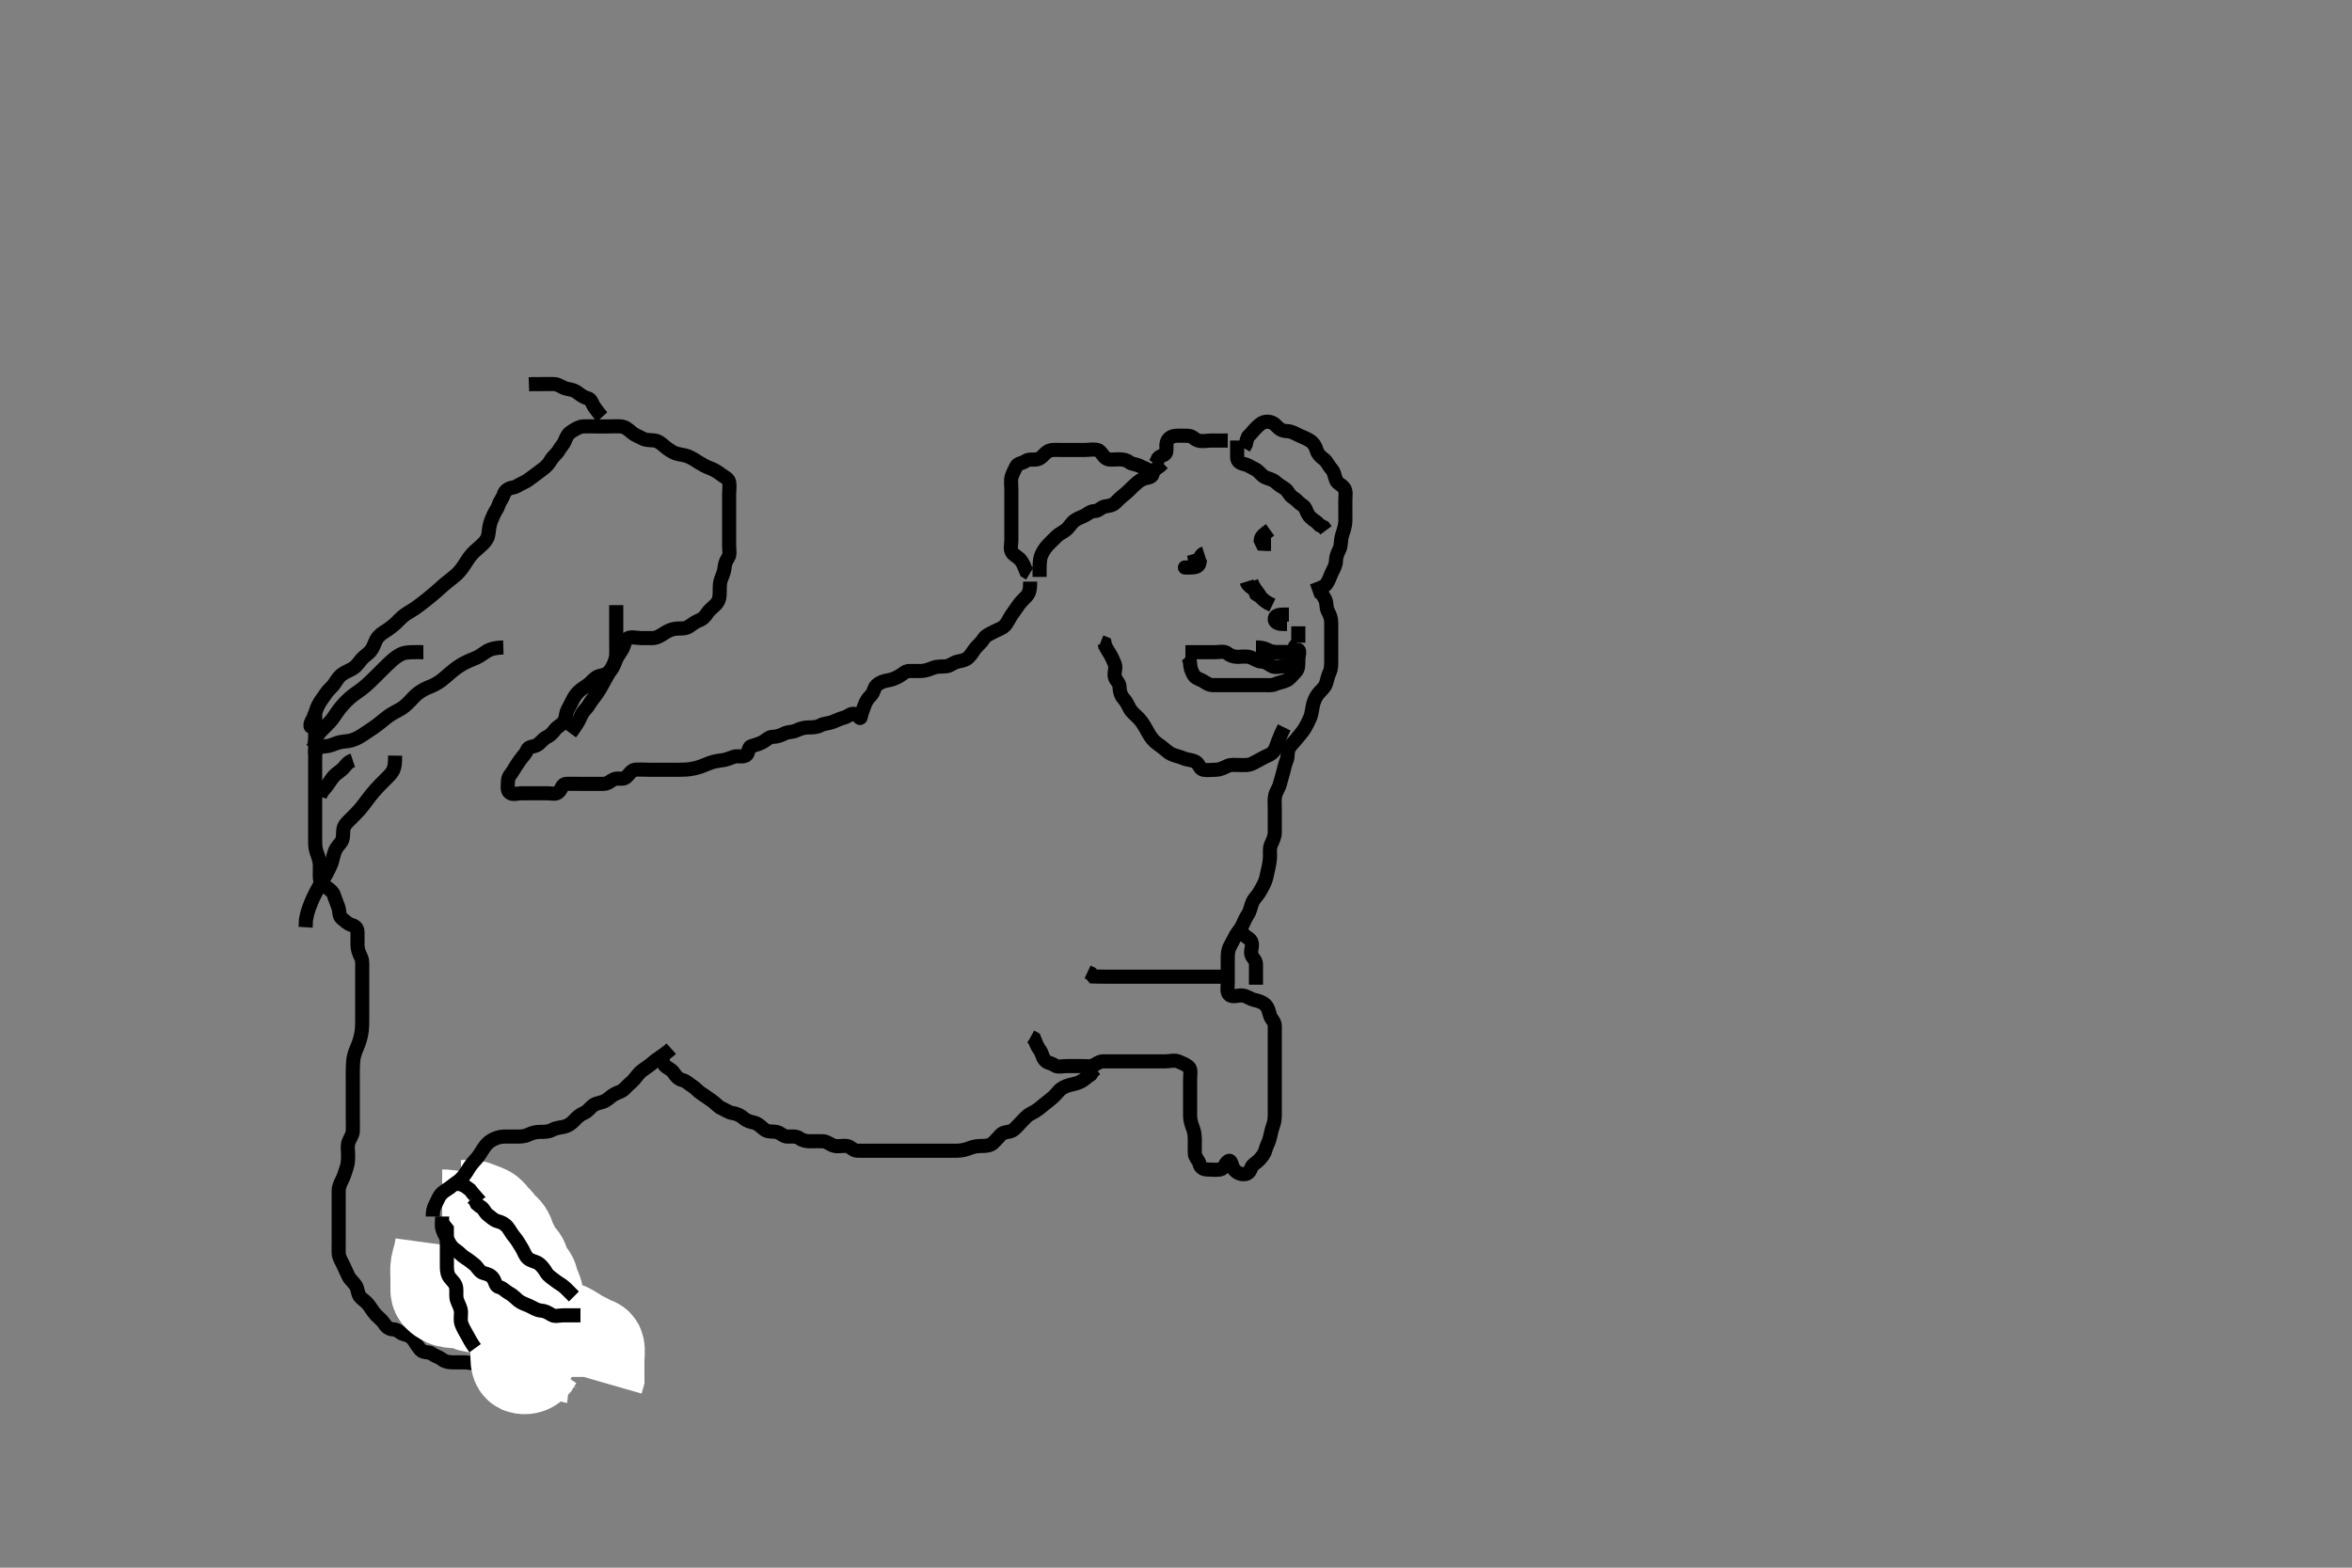 <svg width="500" height="333.333" xmlns="http://www.w3.org/2000/svg" xmlns:svg="http://www.w3.org/2000/svg" xmlns:xlink="http://www.w3.org/1999/xlink">
 <rect width="100%" height="100%" fill="#808080" stroke="none"/>
 <!-- Created with SVG-edit - http://svg-edit.googlecode.com/ -->
 <g display="inline" class="layer">
  <title>Layer 1</title>
  <path t="0,186,269,323,336,377,391,392,486,499,513,729,729,932,1297,1419,1420,1420,1486,1486,1581,1595,1622,1663,1690,1702,1717,1743,1771,1797,1844,1865,1920,2420,2420,2434,2447,2460,2474,2475,2515,2515,2583,2609,2650,2677,2677,2703,2744,2758,2785,2881,3015,3069,3123,3232,3300,3353,3394,3395,3435,3435,3555,3555" d="M279,125.667C280.6,125.092 281.573,124.746 282,124.146C282.566,123.35 282.753,122.516 283.167,121.667C283.485,121.014 283.987,120.167 284,119.267C284.013,118.367 284.337,117.635 284.716,116.867C285.133,116.021 284.98,115.116 285.221,114.124C285.396,113.408 285.722,112.689 285.915,111.637C286.054,110.877 286,109.967 286,109.067C286,108.167 286,107.267 286,106.367C286,105.467 286.229,104.446 285.716,103.751C285.207,103.06 284.283,102.79 284.011,102.056C283.701,101.222 283.647,100.363 283,99.667C282.44,99.063 282.076,98.098 281.479,97.667C280.691,97.098 280.163,96.554 279.916,95.781C279.614,94.835 279.242,94.172 278.4,93.652C277.635,93.18 276.754,92.867 276,92.5C275.236,92.129 274.5,91.682 273.6,91.667C272.611,91.65 271.946,91.22 271.425,90.641C270.851,90.003 270.198,89.64 269.3,89.667C268.356,89.695 267.703,90.323 267.121,90.888C266.474,91.516 266,92.188 265.333,92.833L265.061,93.492L264.833,94.5L264.389,95.256" id="svg_1" stroke-width="3" stroke="#000" fill="none"/>
  <path t="5871,6100,6127,6169,6208,6222,6249,6290,6413,6439,6451,6492,6629,6696,6696,6764,6777,7021,7034,7047,7169,7183,7305" d="M261,93.667C259.3,93.667 258.4,93.667 257.5,93.667C256.6,93.667 255.661,93.937 254.704,93.662C253.937,93.442 253.479,92.677 252.6,92.667C251.7,92.656 250.796,92.585 249.9,92.667C248.989,92.751 248.245,93.211 248.021,94.167C247.816,95.043 248.254,96.234 247.564,96.631C246.818,97.06 246.036,97.103 245.989,98.056L245.5,98.688" id="svg_2" stroke-width="3" stroke="#000" fill="none"/>
  <path t="8173,8333,8333,8360,8387,8401,8414,8468,8536,8618,11287,11301,11301,11328,11341,11341,11368,11395,11396,11422,11436,11450,11489,11489,11544,11558,11584,11611,11638,11638,11693,11761,11815,11841,11881,11963,11977,11991,12017,12031,12032,12099,12126,12126,12153,12180,12193,12234,12234,12275,12302,12328,12328,12368,12450,12477,12504,12522,12532,12573,12668,12681,12721,12735,12992" d="M245,100.667C244,99.667 243.212,99.561 242.5,99.167C241.614,98.676 240.65,98.74 240.025,98.241C239.417,97.756 238.6,97.667 237.7,97.667C236.8,97.667 235.817,97.868 235.2,97.496C234.424,97.027 234.053,95.845 233.3,95.676C232.387,95.47 231.516,95.667 230.653,95.667C229.636,95.667 228.8,95.667 227.9,95.667C227,95.667 226.2,95.667 225.3,95.667C224.4,95.667 223.43,95.555 222.7,96.024C221.9,96.537 221.466,97.408 220.6,97.631C219.728,97.855 218.719,97.529 218.053,98.019C217.368,98.523 216.358,98.484 216.021,99.188C215.645,99.971 215.272,100.662 215.057,101.376C214.824,102.151 215,103.167 215,104.151C215,105.014 215,105.909 215,106.867C215,107.767 215,108.667 215,109.467C215,110.367 215,111.188 215,112.151C215,113.014 215,113.909 215,114.867C215,115.767 214.663,116.816 215.167,117.5C215.647,118.153 216.491,118.477 216.975,119.103C217.552,119.848 217.833,120.667 218.167,121.5L218.915,121.952" id="svg_3" stroke-width="3" stroke="#000" fill="none"/>
  <path t="13603,13668,13682,13735,13749,13776,13776,13790,13790,13817,13817,13844,13844,13858,13885,13885,13898,13911,13925,13939,13953,13965,13979,14005,14019,14019,14045,14060,14074,14101,14101,14114,14141,14154,14155,14168,14182,14195,14195,14222,14291,14304,14331,14345,14371,14412,14507,14507,14520,14534,14547,14629,14643,14671,14711,14711,14764,14764,15183,15183,15210,15237,15238,15265,15266,15280,15292,15305,15305,15321,15333,15359,15373,15373,15400,15400,15414,15440,15454,15481,15482,15495,15509,15522,15536,15548,15575,15602,15685,16023,16037,16051,16051,16063,16063,16076,16076,16076,16089,16090,16102,16102,16102,16102,16116,16116,16116,16129,16129,16142,16142,16156,16156,16170,16170,16189,16200,16213,16213,16227,16239,16240,16255,16293,16631,16645,16672,16672,16699,16740,17052,17092,17119,17120,17159,17173,17525,18905,18933,18972,18973,18988,19013,19040,19067,19081,19122,19176,19230,19230,19338,19365,19379,19380,19392,19405,19461,19487,19500,19501,19513,19528,19528,19569,19582,19609,19610,19622,19636,19651,19651,19662,19676,19744,19785,19826,19838,19839,19853,19867,19896,19906,19922,19947,19974,20001,20002,20014,20015,20041,20069,20082,20109,20136,20137,20218,20258,20258,20284,20284,20310,20597,20610,20624,20639,20652,20678,20678,20691,20705,20731,20731,20745,20745,20759,20773,20800,20800,20826,20827,20840,20855,20880,20894,20895,20921,21313,21313,21327,21328,21341,21353,21353,21380,21380,21394,21409,21421,21421,21437,21437,21448,21448,21475,21517,21556,21598,21638,21665,21665,21678,21693,21705,21800,21814,22166,22179,22193,22194,22194,22206,22221,22221,22222,22233,22234,22234,22247,22247,22247,22260,22261,22274,22274,22275,22288,22288,22302,22314,22340,22354,22423,22423,22450,22504,22517,22518,22545,22558,22572,22587,22612,22627,22639,22666,22667,22679,22762,22774,22775,22788,22802,22814,22828,22828,22854,22869,22881,22908,22923,22949,22963,22963,22976,22990,23003,23019,23032,23044,23045,23058,23071,23071,23099,23112,23125,23138,23179,23222,23222,23236,23478,23491,23492,23492,23505,23506,23506,23507,23521,23522,23522,23522,23533,23534,23534,23534,23551,23552,23552,23553,23560,23561,23561,23561,23561,23562,23572,23572,23572,23586,23587,23599,23599,23600,23612,23612,23626,23626,23639,23639,23639,23653,23653,23654,23667,23667,23680,23680,23680,23707,23707,23720,23721,23734,23734,23747,23748,23761,23774,23788,23803,23816,23816,23829,23829,23856,24114,24115,24115,24115,24127,24141,24141,24156,24157,24157,24172,24173,24183,24183,24183,24195,24196,24208,24209,24209,24221,24221,24222,24236,24237,24250,24250,24262,24262,24289,24302,24330,24330,24357,24370,24384,24398,24398,24410,24410,24424,24451,24465,24479,24505,24506,24533,24546,24559,24899,24913,24926,24941,25020,25089,25143,25143,25169,25197,25237,25333,25360,25386,25427,25442,25468,25481,25494,25494,25508,25521,25575,25629,25873,25874,25888,25888,25902,25902,25903,25914,25914,25915,25928,25928,25929,25929,25940,25940,25940,25954,25954,25955,25968,25969,25969,25981,25981,25981,25994,25994,26007,26008,26021,26036,26036,26130,26131,26198,26198,26212,26212,26278,26292,26319,26345,26345,26372,29048,29067,29067,29076,29156,29157,29183,29197,29211,29224,29237,29251,29263,29264,29318,29345,29372,29372,29399,29415,29427,29439,29440,29453,29470,29480,29493,29494,29562,29589,29602,29603,29618,29631,29643,29670,29683,29697,29697,29710,29724,29725,29737,29737,29846,29874,29902,29955,29968,30023,30050,30104,30144,30158,30172,30239,30266,30307,30362,30403,30422,30456,30468,30525,30577,30604,30618,30618,30643,30684,30848,30875,30887,30970,30983,30984,31012,31013,31026,31076,31090,31104,31118,31131,31144,31199,31225,31225,31225,31238,31239,31265,31266,31375,31376,31443,31456,31483,31483,31537,31564,31591,31591,31605,31632,31728,31729,31755,31769,31781,31863,31890,31904,31930,32024,32025,33851,33852,33869,33879,33890,33891,33904,33920,34379,34406,34407,34461,34462,34502,34502,34528,34555,34570,34595,34596,34650,34705,34718,34732,34733,34745,34784,34797,34798,34811,34851,34864,34891,34891,34934,34934,34949,34987,35041,35057,35109,35151,35177,35205,35206,35231,35259,35274,35408,35529,35556,35571,35610,35611" d="M219,123.667C219,125.467 218.797,126.141 218.167,126.833C217.621,127.433 216.973,127.981 216.5,128.688C215.969,129.48 215.465,130.142 215,130.833C214.458,131.64 214.092,132.587 213.5,133.125C212.881,133.687 211.943,133.956 211.3,134.314C210.447,134.788 209.56,135.07 209.084,135.865C208.67,136.557 208.017,137.084 207.5,137.667C206.966,138.269 206.59,139.092 205.9,139.766C205.321,140.332 204.483,140.499 203.6,140.677C202.656,140.868 202.013,141.582 201.2,141.665C200.305,141.758 199.349,141.655 198.516,141.951C197.81,142.202 196.888,142.624 195.9,142.667C195.001,142.706 194.2,142.648 193.3,142.667C192.435,142.685 191.901,143.355 191.199,143.751C190.382,144.21 189.59,144.532 188.7,144.671C187.881,144.799 187.019,145.098 186.357,145.719C185.753,146.287 185.811,147.154 185.167,147.833C184.565,148.468 184.106,149.045 183.779,149.988C183.538,150.681 183.177,151.502 183.005,152.362C182.843,153.169 182.622,152.183 181.8,151.839C180.968,151.49 180.265,152.389 179.347,152.614C178.498,152.822 177.714,153.254 176.9,153.545C176.045,153.851 175.223,153.791 174.4,154.241C173.62,154.669 172.695,154.656 171.833,154.667C171,154.677 170.05,154.941 169.304,155.314C168.526,155.703 167.555,155.571 166.8,155.951C165.933,156.386 165.2,156.647 164.3,156.667C163.435,156.685 162.901,157.355 162.199,157.751C161.382,158.21 160.558,158.398 159.704,158.671C158.947,158.913 159.251,160.237 158.553,160.631C157.791,161.061 156.791,160.598 155.883,160.951C155.154,161.234 154.231,161.585 153.479,161.667C152.683,161.753 151.677,161.932 151,162.188C149.82,162.633 149.323,162.892 148.479,163.146C147.606,163.409 146.702,163.571 145.811,163.631C144.958,163.687 143.922,163.667 143.042,163.667C142.021,163.667 141.247,163.667 140.343,163.667C139.595,163.667 138.601,163.667 137.836,163.667C136.757,163.667 135.895,163.572 135,163.667C134.187,163.752 133.784,164.692 133,165.333C132.403,165.822 131.328,165.339 130.521,165.688C129.807,165.996 129.238,166.664 128.347,166.667C127.653,166.668 126.636,166.667 125.7,166.667C124.8,166.667 123.9,166.667 123,166.667C122.2,166.667 121.3,166.645 120.4,166.667C119.52,166.688 119.474,167.584 118.833,168.333C118.25,169.016 117.2,168.667 116.3,168.667C115.4,168.667 114.5,168.667 113.6,168.667C112.7,168.667 111.8,168.667 110.9,168.667C110,168.667 109.034,169.067 108.357,168.552C107.71,168.06 107.982,166.833 108,165.971C108.018,165.102 108.691,164.569 109.084,163.865C109.495,163.131 110.064,162.322 110.5,161.688C111.056,160.877 111.731,160.302 112.025,159.517C112.334,158.693 113.364,158.827 114.1,158.445C114.907,158.027 115.34,157.171 116.2,156.751C117.054,156.333 117.447,155.845 118.025,155.103C118.511,154.479 119.446,154.119 119.915,153.381C120.354,152.69 120.234,151.708 120.647,150.967C121.073,150.203 121.421,149.408 121.879,148.567C122.285,147.819 122.812,147.177 123.436,146.692C124.182,146.112 125,145.666 125.5,145.167C126.2,144.468 126.772,143.835 127.7,143.671C128.552,143.521 129.267,143.166 129.833,142.5C130.415,141.816 130.646,140.966 131,140.167C131.356,139.362 131.848,138.81 132.296,138.014C132.766,137.177 132.844,135.977 133.521,135.688C134.329,135.341 135.3,135.667 136.2,135.667C137.1,135.667 138,135.692 138.8,135.667C139.701,135.638 140.488,135.098 141.321,134.567C141.977,134.149 142.822,133.755 143.696,133.671C144.596,133.585 145.55,133.746 146.304,133.309C146.937,132.943 147.622,132.302 148.516,131.952C149.433,131.593 149.883,131.081 150.357,130.367C150.883,129.575 151.646,129.109 152.296,128.367C152.877,127.702 152.998,126.91 153,126.014C153.002,125.151 152.96,124.149 153.221,123.345C153.448,122.648 153.931,121.694 153.995,120.914C154.083,119.855 154.379,119.199 154.833,118.5C155.236,117.881 155,116.831 155,116.065C155,115.071 155,114.152 155,113.188C155,112.267 155,111.367 155,110.467C155,109.567 155,108.667 155,107.867C155,106.967 155,106.067 155,105.167C155,104.267 155.168,103.351 154.999,102.468C154.853,101.709 153.823,101.346 153.175,100.816C152.644,100.382 151.738,99.821 150.833,99.5C150.14,99.254 149.532,98.916 148.579,98.346C147.769,97.861 147.264,97.443 146.167,97C145.477,96.721 144.581,96.702 143.6,96.38C142.981,96.176 141.992,95.509 141.405,95.019C140.828,94.537 140.047,93.792 139.201,93.669C138.309,93.54 137.38,93.669 136.6,93.241C135.777,92.79 134.966,92.542 134.3,91.962C133.665,91.409 132.906,90.728 132,90.667C131.202,90.613 130.3,90.667 129.4,90.667C128.5,90.667 127.6,90.667 126.7,90.667C125.8,90.667 124.899,90.619 124,90.667C123.197,90.709 122.492,91.152 121.7,91.618C120.891,92.095 120.487,92.674 120.121,93.645C119.803,94.489 119.21,95.011 118.778,95.767C118.397,96.436 117.566,97.039 117.084,97.865C116.677,98.562 116.124,99.206 115.479,99.667C114.782,100.165 114.072,100.754 113.4,101.231C112.674,101.746 112.047,102.294 111.295,102.614C110.387,102.999 109.84,103.538 109,103.667C108.205,103.788 107.337,104.278 107.084,105.149C106.855,105.936 106.241,106.599 106.004,107.371C105.752,108.194 105.237,108.729 104.947,109.428C104.587,110.297 104.219,110.982 104.036,112.031C103.874,112.958 103.893,113.863 103.543,114.503C103.1,115.312 102.458,115.868 101.739,116.488C101.215,116.939 100.637,117.4 99.921,118.309C99.419,118.947 99.019,119.68 98.547,120.361C97.861,121.353 97.332,121.914 96.775,122.395C95.975,123.084 95.158,123.657 94.444,124.276C93.952,124.701 93.441,125.191 92.5,126C91.755,126.641 91.346,126.972 90.5,127.646C90.078,127.982 89.267,128.635 88.165,129.402C87.584,129.807 86.831,130.18 86.021,130.767C85.341,131.259 84.687,131.996 84.164,132.492C83.604,133.023 82.604,133.785 82.021,134.146C81.17,134.672 80.457,135.17 80,136C79.644,136.646 79.475,137.49 78.833,138.333C78.264,139.082 77.587,139.352 76.884,140.151C76.317,140.795 75.872,141.553 75.164,142.031C74.434,142.523 73.558,142.8 72.836,143.303C71.962,143.911 71.562,144.694 71,145.5C70.533,146.17 69.798,146.688 69.357,147.367C68.842,148.159 68.351,148.719 67.916,149.468C67.499,150.187 67.163,150.996 66.975,151.841C66.763,152.793 65.913,153.427 66.004,154.367C66.038,154.706 66.285,154.163 66.5,153.167C66.648,152.483 66.957,151.376 67,152.153C67.042,152.912 67,153.833 67,154.615C67,155.405 67,156.524 67,157.317C67,158.436 67,159.188 67,159.984C67,160.981 67,161.856 67,162.867C67,163.688 67,164.352 67,165.351C67,166.167 67,166.983 67,167.981C67,168.856 67,169.867 67,170.646C67,171.645 67,172.465 67,173.367C67,174.303 67,175.151 67,176.014C67,177.031 67,177.867 67,178.767C67,179.667 67.021,180.437 67.353,181.319C67.618,182.026 67.982,183.03 68,183.967C68.017,184.867 67.952,185.768 68,186.667C68.043,187.47 68.572,188.065 69.389,188.641C70.048,189.106 70.759,189.608 70.996,190.371C71.26,191.228 71.618,191.977 71.915,192.867C72.201,193.724 72.055,194.777 72.611,195.231C73.364,195.845 73.944,196.418 74.704,196.662C75.6,196.949 75.998,197.371 76,198.267C76.002,199.167 75.999,200.067 76,200.967C76.001,201.867 76.326,202.703 76.716,203.467C77.101,204.22 77,205.167 77,206.067C77,206.967 77,207.869 77,208.637C77,209.677 77,210.452 77,211.5C77,212.214 77,213.119 77,214.088C77,214.903 77.002,215.771 77,216.667C76.998,217.567 76.989,218.469 76.915,219.067C76.765,220.273 76.493,221.151 76.296,221.709C75.926,222.755 75.544,223.432 75.285,224.436C75.063,225.296 75.026,226.306 75.011,226.98C74.983,228.166 75,228.98 75,229.633C75,230.672 75,231.416 75,232.524C75,233.358 75,234.188 75,235.151C75,236.014 75,236.918 75,237.636C75,238.672 75.038,239.417 75,240.524C74.971,241.359 74.337,242.093 74.085,242.867C73.806,243.726 74,244.667 74,245.467C74,246.367 74.012,247.318 73.716,248.151C73.465,248.857 73.236,249.842 72.779,250.767C72.453,251.426 72.005,252.267 72,253.167C71.995,254.067 72,254.967 72,255.867C72,256.767 72,257.667 72,258.467C72,259.367 72,260.188 72,261.151C72,262.014 72,262.91 72,263.867C72,264.767 71.975,265.667 72,266.467C72.029,267.368 72.517,268.017 72.916,268.867C73.32,269.727 73.613,270.382 74.025,271.267C74.405,272.082 75.208,272.684 75.643,273.367C76.109,274.099 76.001,275.064 76.5,275.667C77.043,276.323 77.775,276.714 78.3,277.377C78.769,277.97 79.285,278.923 80,279.667C80.49,280.176 81.304,280.79 81.715,281.467C82.186,282.243 82.802,282.647 83.7,282.667C84.565,282.685 85.049,283.497 85.801,283.665C86.68,283.862 87.452,284.204 87.947,284.962C88.401,285.658 88.81,286.313 89.436,287.056C89.968,287.686 91.154,287.344 91.879,287.888C92.522,288.37 93.298,288.507 93.947,289.019C94.562,289.504 95.3,289.667 96.2,289.667C97.1,289.667 98,289.667 98.8,289.667C99.7,289.667 100.726,290.108 101.564,289.631C102.256,289.237 102.017,288.057 102.425,287.256C102.815,286.491 102.99,285.667 103,284.688C103.009,283.868 103,282.967 103,282.067C103,281.167 103,280.269 102.5,279.667C101.985,279.047 101.546,278.284 101.083,277.467C100.638,276.682 100.091,276.316 99.483,275.781C98.687,275.082 98.298,274.266 97.9,273.467C97.514,272.691 97.065,271.695 97.004,270.971C96.929,270.07 97,269.146 97,268.183C97,267.492 97,266.424 97,265.567C97,264.667 97.12,263.887 97.575,263.067C98.008,262.284 98.259,261.443 98.801,260.867C99.469,260.157 100.346,259.784 100.975,259.241C101.575,258.723 102.374,258.365 102.879,257.567C103.366,256.796 104.204,256.541 104.643,255.962C105.135,255.314 104.824,256.26 105.611,256.645C106.428,257.046 107.484,256.667 108.175,256.667C109.243,256.667 110.104,256.578 111,256.667C111.846,256.75 112.04,257.555 111.989,258.503C111.948,259.271 111.624,260.253 111.353,261.009C110.994,262.009 110.328,262.478 110.021,263.208C109.656,264.077 110,265.014 110,265.91C110,266.867 110,267.767 110,268.667C110,269.467 110,270.367 110,271.188C110,272.151 110,273.014 110,273.91C110,274.867 110,275.767 110,276.667C110,277.424 110,278.319 110,279.183C110,280.146 109.999,281.067 110,281.967C110.001,282.865 110.282,283.624 111.2,283.667C112.099,283.709 113,283.667 113.8,283.667C114.7,283.667 115.6,283.667 116.5,283.667C117.4,283.667 118.3,283.667 119.2,283.667L120.1,283.667L121,283.667L121.8,283.667" id="svg_4" stroke-width="3" stroke="#000" fill="none"/>
  <path t="46226,46384,46397,46398,46412,46426,46426,46438,46455,46655,46683,46710,46710,46722,46738,46751,46778,46803,46803,46818,46834,46834,46844,46856,46856,46871,46871,46885,46897,46911,46924,46924,46994,47008,47008,47034,47034,47048,47048,47072" d="M98,256.667C99.021,256.667 100.015,256.496 100.799,256.752C101.72,257.054 102.535,257.403 103.29,257.719C104.114,258.064 104.475,258.867 105.167,259.5C105.765,260.048 106.118,260.881 106.704,261.31C107.464,261.865 107.815,262.398 108.036,263.267C108.255,264.129 108.875,264.879 109.084,265.552C109.379,266.501 110.146,267.173 110.643,267.772C111.17,268.407 111.088,269.55 111.521,270.146C112.102,270.946 112.833,271.438 112.996,272.367C113.151,273.254 113.606,273.981 113.915,274.868C114.141,275.519 113.845,276.532 114.167,277.5C114.405,278.216 115.1,278.988 115.479,279.688L115.833,280.667L115.975,281.445L116.167,282.333" id="svg_5" stroke-width="20" stroke="#fff" fill="none"/>
  <path t="48889,49131,49149,49149,49156,49171,49186,49211,49224,49239,49251,49252,49279,49347,49361,49454,49467,49605,49713,49740,49740,49740,49752,49780,49781,49983,50011" d="M113,283.667C114.021,281.708 114.978,281.667 115.799,281.667C116.7,281.667 117.625,281.655 118.4,282.092C119.126,282.502 120.108,282.411 120.879,282.888C121.615,283.344 122.184,283.635 122.979,284.167C123.643,284.611 124.382,284.793 125.053,285.314C125.636,285.767 126.813,285.666 126.996,286.486C127.202,287.412 127,288.167 127,288.899C127,290.005 127,290.988 127,291.667L126.999,292.78L126.779,293.545" id="svg_6" stroke-width="20" stroke="#fff" fill="none"/>
  <path t="51189,51322,51336,51351,51351,51351,51351,51365,51365,51365,51377,51377,51552,51592,51649,51675,51675,51974,51987,52005,52005,52014,52014,52027" d="M112,274.667C110.947,276.367 110.456,277.06 110.167,278.167C110.025,278.708 110.014,279.687 110.004,280.366C109.987,281.624 110,282.395 110,283.264C110,284.262 110,285.009 110,286.031C110,286.867 110,287.767 110,288.667C110,289.467 110.142,290.503 111.021,290.646C111.966,290.8 112.695,290.552 113.4,289.805L113.8,289.149L114.3,288.424" id="svg_7" stroke-width="20" stroke="#fff" fill="none"/>
  <path t="53600,53676,53689,53702,53717,53717,53717,53730,53744,53744,53757,53770,53786,53811,53825,53922,53974,53989,53989,54028,54043,54043,54069,54110,54110,54137,54272,54409,54409,54421,54421,54462" d="M94,258.667C95,258.667 95.851,258.681 96.521,259.208C97.227,259.764 97.79,260.523 98.347,260.957C99.199,261.62 100.181,261.536 100.979,261.688C101.932,261.868 102.409,262.66 103,263.167C103.594,263.676 104.476,263.785 105.053,264.314C105.744,264.947 105.824,265.706 106.085,266.467C106.354,267.246 107.337,267.771 107.715,268.467C108.191,269.343 107.996,270.319 108,271.014C108.005,272.031 108.45,272.775 108.833,273.667C109.139,274.378 109,275.319 109,276.183L109,277.146" id="svg_8" stroke-width="20" stroke="#fff" fill="none"/>
  <path t="55846,55925,55925,55937,55955,55955,55979,55993,55993,56018,56033,56113,56140,56168,56194,56207,56249,56249,56275,56302,56328,56329,56370,56370,56410,56451,56464,56478,56492,56505,56532,56559,56559,56734" d="M94,264.667C93.647,267.262 93.216,267.977 93.036,269.041C92.878,269.975 93,270.667 93,271.781C93,272.667 92.981,273.467 93,274.367C93.018,275.231 93.703,275.722 94.5,276.167C95.299,276.612 96.2,276.667 97.1,276.667C98,276.667 98.794,276.763 99.5,277.167C100.297,277.622 101.321,277.667 102,277.667C102.978,277.667 103.799,277.649 104.7,277.667C105.601,277.685 106.31,278.285 107.2,278.581C108.057,278.867 108.916,278.951 109.357,279.614L110.2,279.952L110.8,280.468L111.479,281.167" id="svg_9" stroke-width="20" stroke="#fff" fill="none"/>
  <path t="58687,58900,58900,58927,58927,58927,58927,59022,59035,59130,59130,59130,59146,59157,59157,59386,59387,59455,59698,59711,59712,59766" d="M114,281.667C113.996,282.39 113.971,283.195 113.779,284.309C113.664,284.971 113.417,285.978 113.284,286.613C113.038,287.788 112.496,288.74 112.121,288.002C111.837,287.442 112.109,286.427 111.996,285.481C111.883,284.548 111.681,283.086 111,283.231C110.225,283.396 111.004,284.91 111.284,285.863L111.915,286.012L111.996,285.31L111.989,284.303" id="svg_10" stroke-width="20" stroke="#fff" fill="none"/>
  <path t="65426,65571,65612,65612,65706,65718,65801,65814,65814,65883,65895,65909,65922,65922,65936,65951,66044,66044,66058,66058,66071,66087,66099,66099,66180,66180,66192,66192,66219,66219,66232,66232,66410,66410,66410,66452,66452,66464,66464,66464,66490,66519,66572,66667,66721,66721,66775,66775,66803,66803,66803,66815,66842,66843,66856,66856,67194,67208,67208,67221,67221,67235,67235,67235,67249,67262,67316,67316,67384,67384,67384,67411,67411,67411,67424,67424,67451,67478,67519,67520,67520,67533,67533,67656,67656,67696,67696,67737,67750,67790,67817,67830,67830,67844,67857,67912,67939,68006,68088,68088,68129,68169,68210,68561,68561,68574,68588,68588,68603,68615,68616,68628,68629,68642,68669,68669,68724,68737,68753,68777,68791,68859,68885,68926,68927,68967,68967,68982,69008,69008,69063,69063,69157,69157,69170,69170,69197,69264,69265,69278,69292,69307,69346,69346,69386,69386,69413,69414,69468,69468,69481,69508,69535,69576,69602,69658,69698,69711,69861,69887,69969,69982,70036,70144,70185,73608,73676,73676,73703,73744,73784,73865,73878,73919,73933,73946,73973,73973,74027,74041,74041,74055,74055,74070,74071,74085,74204,74204,74217,74230,74231,74285,74325,74338,74339,74354,74354,74731,74744,74745,74758,74812,74852,74866,74948,74976,75030,75031,75043,75070,75151,75177,75246,75272,75299,75354,75354,75369,75408,75475,75489,75882,75895,75895,75922,75935,75949,75976,75976,76003,76071,76098,76111,76138,76206,76220,76235,76383,76437,76451,76464,76477" d="M280,125.667C280.916,125.952 281.326,126.703 281.716,127.467C282.101,128.22 281.876,129.201 282.284,129.952C282.714,130.744 282.999,131.467 283,132.367C283.001,133.267 283,134.188 283,135.151C283,135.841 283,136.91 283,137.767C283,138.667 283,139.424 283,140.319C283,141.183 283.031,142.168 282.647,142.971C282.222,143.862 282.136,144.706 281.833,145.5C281.521,146.319 280.747,146.825 280.2,147.552C279.648,148.285 279.291,149.055 279.084,150.067C278.922,150.858 278.804,151.876 278.564,152.467C278.233,153.281 277.833,154.087 277.364,154.867C276.869,155.689 276.314,156.232 275.71,157.01C275.132,157.753 274.453,158.337 274.057,159.024C273.583,159.846 273.837,160.835 273.575,161.492C273.172,162.502 273.034,163.196 272.779,164.209C272.599,164.924 272.352,165.661 272.084,166.696C271.833,167.667 271.3,168.263 271.085,169.151C270.881,169.993 271,170.914 271,171.833C271,172.667 271,173.646 271,174.476C271,175.435 271.004,176.167 271,176.899C270.995,177.995 270.544,178.773 270.167,179.667C269.844,180.432 270.018,181.438 269.979,182.208C269.936,183.071 269.796,183.971 269.575,184.845C269.369,185.657 269.268,186.568 268.916,187.464C268.617,188.224 268.149,189.023 267.667,189.833C267.234,190.56 266.573,191.01 266.169,192.065C265.888,192.801 265.718,193.785 265.296,194.419C264.806,195.154 264.493,195.865 264.084,196.78C263.7,197.639 263.106,198.141 262.716,198.867C262.257,199.721 261.895,200.454 261.5,201.167C261.009,202.052 261,202.967 261,203.867C261,204.767 261,205.667 261,206.467C261,207.367 261,208.267 261,209.077C261,209.988 260.706,211.102 261.447,211.595C262.178,212.08 263.179,211.581 264.115,211.668C265.011,211.752 265.735,212.392 266.653,212.614C267.336,212.779 268.28,212.982 269,213.667C269.597,214.234 269.74,215.106 270.004,215.962C270.241,216.725 270.99,217.187 271,218.167C271.01,219.067 271,219.971 271,220.833C271,221.667 271,222.645 271,223.465C271,224.303 271,225.152 271,226.071C271,227.067 271,227.867 271,228.867C271,229.646 271,230.645 271,231.465C271,232.303 271,233.151 271,234.014C271,235.031 271,235.967 271,236.867C271,237.767 270.931,238.558 270.647,239.324C270.368,240.077 270.131,241.074 269.975,241.831C269.775,242.797 269.261,243.545 269.025,244.481C268.812,245.328 268.253,245.984 267.716,246.583C267.143,247.221 266.288,247.546 266.011,248.277C265.672,249.17 265.295,249.675 264.4,249.667C263.521,249.658 262.807,249.263 262.284,248.583C261.814,247.971 261.796,246.466 261.121,246.888C260.322,247.388 260.343,248.474 259.4,248.656C258.516,248.826 257.6,248.667 256.7,248.667C255.801,248.666 255.21,248.285 254.999,247.468C254.791,246.663 254.047,246.1 254.005,245.315C253.95,244.293 254,243.345 254,242.667C254,241.688 253.939,240.774 253.647,240.014C253.312,239.14 253.018,238.293 253,237.345C252.984,236.492 253,235.552 253,234.667C253,233.867 253,232.967 253,232.031C253,231.181 253,230.456 253,229.467C253,228.503 253.28,227.335 252.667,226.833C252.018,226.303 251.222,225.995 250.479,225.688C249.666,225.351 248.7,225.667 247.8,225.667C246.9,225.667 246,225.667 245.2,225.667C244.3,225.667 243.4,225.667 242.5,225.667C241.6,225.667 240.7,225.667 239.8,225.667C238.9,225.667 238,225.667 237.2,225.667C236.3,225.667 235.4,225.657 234.5,225.667C233.521,225.677 233,226.408 232.139,226.631C231.503,226.795 230.411,226.667 229.5,226.667C228.589,226.667 227.679,226.667 227,226.667C225.885,226.667 224.851,227.004 224.167,226.5C223.514,226.019 222.618,226.061 222.085,225.381C221.52,224.659 221.552,223.916 221.025,223.231C220.523,222.577 220.167,221.667 219.833,220.833L219.121,220.445" id="svg_11" stroke-width="3" stroke="#000" fill="none"/>
  <path t="77836,77925,77938,77939,77952,77966,77966,77992,78035,78035,78087,78101,78101,78115,78129,78141,78156,78181,78209,78209,78222,78222,78249,78263,78304,78344,78385,78412,78520,78561,78561,78643,78723,78750,78762,78803" d="M262,207.667C260.979,207.667 260.022,207.667 259.201,207.667C258.243,207.667 257.347,207.667 256.484,207.667C255.625,207.667 254.679,207.667 253.825,207.667C252.885,207.667 252,207.667 251.2,207.667C250.3,207.667 249.4,207.667 248.5,207.667C247.6,207.667 246.696,207.667 245.679,207.667C245,207.667 244.022,207.667 243.201,207.667C242.3,207.667 241.4,207.667 240.5,207.667C239.6,207.667 238.7,207.667 237.8,207.667C236.9,207.667 236,207.667 235.2,207.667C234.3,207.667 233.4,207.667 232.436,207.631L231.947,207.019L231.199,206.668" id="svg_12" stroke-width="3" stroke="#000" fill="none"/>
  <path t="81921,82052,82052,82120,82120,82120,82146,82146,82159,82172,82186,82201,82201,82267,82296,82309,82323,82349,82376,82377,82390,82417,82498,82512,82580,82891,82903,82903,82918,82918,82930,82943,82943,82956,82956,82956,82970,82970,82970,82984,82984,82984,82984,83000,83001,83025,83025,83052,83066,83066,83079,83229,83230,83242,83284,83310,83337,83513,83554,83623,83635,83648,83757,83770,83798,83864,83906,84067" d="M273,154.667C272.564,155.549 272.188,156.351 271.8,157.349C271.492,158.143 271.298,158.955 270.8,159.695C270.292,160.449 269.288,160.698 268.6,161.092C267.785,161.558 266.949,161.968 266.3,162.314C265.451,162.767 264.5,162.667 263.6,162.667C262.7,162.667 261.743,162.503 260.9,162.888C260.231,163.194 259.4,163.661 258.5,163.667C257.6,163.672 256.684,163.834 255.801,163.665C255.044,163.52 254.888,162.43 254.238,162.024C253.44,161.525 252.472,161.612 251.625,161.241C250.664,160.82 249.932,160.766 249,160.333C248.358,160.035 247.822,159.454 247,158.833C246.22,158.244 245.55,157.843 245,157.167C244.341,156.356 244.024,155.665 243.657,155.025C243.028,153.928 242.655,153.357 241.9,152.567C241.412,152.055 240.574,151.45 240.167,150.667C239.78,149.923 239.458,149.186 238.801,148.467C238.268,147.882 238.013,146.967 238,146.067C237.987,145.187 237.186,144.679 237.005,143.962C236.761,142.997 237.328,141.995 236.979,141.188C236.671,140.474 236.413,139.838 235.943,139.024C235.547,138.337 235,137.667 234.833,136.833L234,136.5" id="svg_13" stroke-width="3" stroke="#000" fill="none"/>
  <path t="86344,86612,86747,86788,86977,86990,87140,87179" d="M274,130.667C272.3,130.667 271.147,130.656 271.001,131.468C270.84,132.371 271.801,132.665 272.7,132.667L273.6,132.667" id="svg_14" stroke-width="3" stroke="#000" fill="none"/>
  <path t="90538,90739,90766,90779,90806,90833,90874,90887,90903,90915,90942,90969,90996,90996,91023,91023,91037,91064,91077,91091,91117,91158,91226,91240,91320,91320,91496,91510,91633,91633,91984,92011,92011,92146,92268,92295,92309,92309,92322,92431,92457,92471,92498,92498,92607,92620,92635,92660,92700,92728,92742,92742,92768,92796,92891,92904,92931,92971,92986,93013,93026,93040,93066,93108,93148,93148,93201,93362,93445" d="M252,138.667C253.8,138.667 254.7,138.667 255.6,138.667C256.4,138.667 257.4,138.667 258.3,138.667C259.2,138.667 260.238,138.393 260.879,138.888C261.514,139.38 262.201,139.667 263.167,139.667C263.825,139.667 264.866,139.481 265.695,139.724C266.577,139.982 267.299,140.638 268.2,140.667C269.099,140.695 269.609,141.174 270.357,141.609C271.088,142.034 272.1,141.667 273,141.667C273.8,141.667 274.767,141.512 275,140.646C275.216,139.845 275.039,138.023 275.979,138.208C276.429,138.297 276,139.467 276,140.367C276,141.267 276.064,142.261 275.432,142.867C274.795,143.477 274.247,144.298 273.564,144.631C272.696,145.053 271.888,145.109 271,145.5C270.342,145.79 269.4,145.667 268.5,145.667C267.6,145.667 266.7,145.667 265.8,145.667C264.9,145.667 264,145.667 263.2,145.667C262.3,145.667 261.4,145.667 260.5,145.667C259.6,145.667 258.7,145.667 257.8,145.667C256.9,145.667 256.322,145.1 255.564,144.703C254.802,144.303 254.106,144.193 253.716,143.467C253.257,142.612 253.005,141.91 252.995,141.018L252.833,140L252.167,139.5" id="svg_15" stroke-width="3" stroke="#000" fill="none"/>
  <path t="97288,97652,97692,98072,98085,98126,98166,98166,98409,98423,98436,98557,98680,98801,98843" d="M256,117.667C255.085,117.952 255.111,118.774 255,119.667C254.888,120.566 253.9,120.667 253,120.667C252.2,120.667 251.371,120.667 252.3,120.667C253.199,120.666 253.915,120.381 254,119.467L254,118.567L253.779,117.788" id="svg_16" stroke-width="3" stroke="#000" fill="none"/>
  <path t="100523,101453,101467,101563,101589,101616,102133" d="M270,112.667C268.779,113.545 268.057,114.024 268.001,114.865L268.357,115.609L269.3,115.667L270.199,115.665" id="svg_17" stroke-width="3" stroke="#000" fill="none"/>
  <path t="103594,103834,103917,103930,104053,104079,104079,104093" d="M266,123.667C266.611,125.267 267.396,125.9 267.833,126.667C268.278,127.447 269,127.833 269.6,128.241L270.479,128.667" id="svg_18" stroke-width="3" stroke="#000" fill="none"/>
  <path t="108597,108933,109001,109001,109015,109055" d="M265,123.667C265.285,124.583 266.1,124.888 266.715,125.468L267.053,126.309L267.716,126.751" id="svg_19" stroke-width="3" stroke="#000" fill="none"/>
  <path t="110274,110368,110409,110422,110517,110543,110570,110707,110746,110747" d="M268,138.667C269.8,138.667 270.7,138.667 271.6,138.667C272.5,138.667 273.4,138.667 274.296,138.662L274.947,138.309L275.285,137.467L275.801,136.867" id="svg_20" stroke-width="3" stroke="#000" fill="none"/>
  <path t="112874,113019,113019,113032,113065,113168,113291,113345,113614" d="M267,137.667C268,137.667 268.779,137.789 269.6,138.241C270.371,138.666 271.285,138.667 272.2,138.667L273.1,138.667L274,138.667" id="svg_21" stroke-width="3" stroke="#000" fill="none"/>
  <path t="117476,117728,117755,117755,117768" d="M276,136.667C276,135.805 276,134.833 276,134.077L276,133.167" id="svg_22" stroke-width="3" stroke="#000" fill="none"/>
  <path t="123083,123317,123344,123356,123364,123365,123426,123426,123440,123452,123468,123480,123493,123494,123506,123521,123533,123546,123572,123599,123600,123613,123627,123654,123654,123667,123681,123708,123708,123721,123722,123735,123749,123749,123775,123789,123789,123803,123816,123832,123898,123912,123926,123940,123953,123980,124007,124968,124995,124995,125023,125035,125062,125103,125116,125130,125155,125169,125196,125223,125224,125251,125278,125304,125318,125333,125360,125374,125387,125387,125403,125428,125469,125484,125496,125537,125564,125577,125577,125617,125631,125644,125658,125686,125686,125698,125699,125712,125726,125739,125753,125769,125780,125781,125793,125807,125834,125834,125847,125902,125903,125915,125928,125942,125942,125955,125970,125984,125996,126010,126011,126022,126078,126172,126213,126225,126347,126348,126361,126375,126401,126497,126510" d="M141,223.667C141,224.553 140.634,225.657 141.221,226.424C141.756,227.122 142.694,227.279 143.221,228.109C143.654,228.79 144.208,229.456 145.1,229.667C145.888,229.853 146.424,230.481 147.2,230.952C147.876,231.363 148.493,232.157 149.199,232.583C149.941,233.031 150.51,233.506 151.3,234.024C152.095,234.545 152.579,235.273 153.4,235.641C154.183,235.992 154.988,236.565 155.7,236.662C156.593,236.785 157.378,237.127 158.1,237.766C158.738,238.332 159.665,238.553 160.347,238.719C161.266,238.943 161.923,239.761 162.6,240.231C163.343,240.746 164.345,240.502 165.139,240.703C166.001,240.921 166.521,241.656 167.4,241.667C168.3,241.677 169.281,241.529 169.947,242.019C170.632,242.523 171.4,242.667 172.3,242.667C173.2,242.667 174.101,242.619 175,242.667C175.803,242.709 176.422,243.353 177.3,243.609C178.166,243.863 179.107,243.556 180,243.667C180.899,243.778 181.282,244.624 182.2,244.667C183.099,244.709 184,244.667 184.8,244.667C185.7,244.667 186.6,244.667 187.5,244.667C188.4,244.667 189.3,244.667 190.2,244.667C191.1,244.667 192,244.667 192.8,244.667C193.7,244.667 194.6,244.667 195.5,244.667C196.4,244.667 197.3,244.667 198.2,244.667C199.1,244.667 200,244.667 200.8,244.667C201.7,244.667 202.6,244.672 203.5,244.667C204.411,244.661 205.319,244.438 206,244.167C206.975,243.778 207.799,243.667 208.6,243.667C209.5,243.666 210.446,243.611 211.025,243.092C211.67,242.515 212.19,241.871 212.8,241.235C213.406,240.602 214.466,240.802 215.2,240.381C215.887,239.988 216.5,239.167 217.2,238.467C217.7,237.967 218.335,237.161 219.2,236.751C219.957,236.391 220.658,235.916 221.3,235.371C222.055,234.731 222.684,234.269 223.357,233.719C224.059,233.146 224.461,232.711 225.053,232.024C225.619,231.365 226.422,230.963 227.4,230.703C228.271,230.471 229.047,230.36 229.8,229.951C230.598,229.517 231.084,228.951 231.879,228.445L232.353,227.719L232.975,227.241" id="svg_23" stroke-width="3" stroke="#000" fill="none"/>
  <path t="137522,137770,137770,137800,137824,137879,137959,137959,137973,138013,138028,138054,138054,138068,138109,138109,138122,138135,138136,138151,138164,138190,138203,138217,138234,138244,138272,138312,138325,138325,138352,138365,138365,138393,138405,138432,138459,138459,138487,138527,138569,138596,138596,138622,138649,138798,138826" d="M94,258.667C94,259.667 93.804,260.501 94.057,261.367C94.314,262.244 94.836,263.014 95.221,263.767C95.612,264.53 96.059,265.3 96.801,265.751C97.506,266.178 98.124,266.971 98.8,267.381C99.576,267.853 100.238,268.391 100.801,268.836C101.513,269.398 101.953,270.465 102.7,270.658C103.615,270.893 104.37,271.096 104.879,271.888C105.358,272.634 105.301,273.488 106.1,273.667C106.943,273.855 107.4,274.523 108.2,274.951C109.056,275.408 109.488,275.954 110.222,276.545C110.868,277.066 111.7,277.314 112.5,277.667C113.3,278.019 114.094,278.606 115,278.667C115.798,278.72 116.429,279.037 117.222,279.545C117.968,280.024 119,279.667 119.8,279.667C120.7,279.667 121.6,279.667 122.5,279.667L123.4,279.667" id="svg_24" stroke-width="3" stroke="#000" fill="none"/>
  <path t="142197,142303,142384,142385,142438,142479,142492,142505,142506,142519,142533,142549,142560,142560,142574,142574,142587,142601,142617,142641,142641,142655,142669,142669,142683,142763,142763,142789,142884,142898,142911,142925,143074" d="M101,286.667C100.121,285.445 99.71,284.61 99.353,283.967C98.878,283.114 98.411,282.349 98.121,281.567C97.806,280.715 98.018,279.866 98,278.967C97.982,278.066 97.424,277.316 97.121,276.345C96.911,275.671 97.077,274.662 96.989,273.888C96.877,272.893 96.136,272.346 95.647,271.715C95.136,271.055 95.002,270.315 95,269.292C94.998,268.345 95,267.667 95,266.552C95,265.667 95,264.867 95,263.967C95,263.067 95,262.167 94.989,261.277L94.5,260.667L94.011,260.056" id="svg_25" stroke-width="3" stroke="#000" fill="none"/>
  <path t="146012,146376,146390,146390,146403,146417,146434,146458,146484,146498,146511,146525,146538,146565,146579,146606,146619,146620,146633,146634,146650,146650,146660,146674,146674,146714,146727,146740,146753,146795,146821,146835,146848,146862,146862,146876,146971" d="M122,275.667C121.389,275.056 120.805,274.462 120.2,273.867C119.505,273.182 118.639,272.809 118.053,272.314C117.392,271.756 116.607,271.377 116.121,270.567C115.684,269.837 115.196,269.167 114.564,268.692C113.905,268.197 112.801,268.135 112.167,267.5C111.532,266.865 111.359,266.051 110.9,265.345C110.471,264.685 109.927,263.665 109.4,263.077C108.829,262.44 108.386,261.546 107.916,260.952C107.331,260.213 106.618,259.877 105.801,259.665C105.001,259.457 104.455,258.876 103.704,258.31C103.035,257.805 102.833,256.833 102,256.5L101.357,255.962L101,255.188L100.389,254.641" id="svg_26" stroke-width="3" stroke="#000" fill="none"/>
  <path t="149384,149501,149502,149542,149569,149582,149582,149609,149622,149676,149718,149735,149744,149744,149758,149759,149771,149771,149784,149784,149811,149811,149838,149838,149866,149866,149880,149893,149893,149907,149907,149921,149921,149948,150002,150043,150043,150069,150096,150110,150137,150192,150192,150218,150218,150231,150231,150245,150245,150259,150272,150287,150300,150316,150316,150327,150381,150435,150450,150450,150462,150476,150476,150488,150502,150516,150613,150625,150638,150639,150652,150652,150652,150652,150667,150668" d="M92,258.667C92,257.667 92.12,256.887 92.575,256.067C93.008,255.284 93.259,254.443 93.801,253.867C94.469,253.157 95.346,252.784 95.975,252.241C96.575,251.723 97.323,251.334 98,250.667C98.622,250.053 99.097,249.344 99.5,248.667C99.997,247.831 100.514,247.2 101.2,246.465C101.71,245.919 102.281,245.002 102.7,244.319C103.18,243.538 103.726,242.923 104.484,242.468C105.317,241.969 106.241,241.695 107.1,241.667C107.885,241.641 108.836,241.668 109.601,241.667C110.596,241.664 111.386,241.712 112.364,241.241C113.143,240.866 114,240.667 114.8,240.667C115.7,240.667 116.62,240.669 117.4,240.241C118.223,239.791 119.116,239.759 119.885,239.581C120.68,239.398 121.406,238.963 122.116,238.184C122.675,237.57 123.346,236.978 124.139,236.652C124.97,236.31 125.45,235.506 126.11,235.019C126.769,234.533 127.827,234.488 128.589,234.092C129.383,233.68 129.912,233.035 130.647,232.641C131.418,232.228 132.223,232.138 132.895,231.367C133.531,230.635 134.121,230.294 134.757,229.567C135.354,228.885 135.812,228.177 136.436,227.692C137.182,227.112 137.979,226.644 138.542,226.146C139.306,225.468 140.005,225.014 140.5,224.667L141.232,224.151L142.186,223.424L142.691,222.971" id="svg_27" stroke-width="3" stroke="#000" fill="none"/>
  <path t="153643,154021,154088,154115,154129,154278,154318" d="M97,251.667C98.833,251.833 99.221,252.545 99.947,253.019L100.425,253.641L100.953,254.241L100.296,254.662" id="svg_28" stroke-width="3" stroke="#000" fill="none"/>
  <path t="160572,160812,160826,160840,160843,160906,160934,161055,161109,161136,161150,161272,161340,161407,161516,161556,161557,161583" d="M263,196.667C263.915,196.952 263.774,197.885 264.284,198.583C264.785,199.269 265.607,199.445 265.964,200.103C266.424,200.951 265.833,201.983 266.001,202.865C266.146,203.623 266.982,204.102 267,204.967C267.019,205.866 267,206.767 267,207.667L267,208.467L267,209.367" id="svg_29" stroke-width="3" stroke="#000" fill="none"/>
  <path t="171187,171209,171228,171237,171252,171263,171275,171276,171289,171289,171316,171329,171329,171412,171425,171440,171453,171465,171465,171480,171724,171967" d="M128,88.667C127.353,87.962 126.842,87.224 126.353,86.557C125.873,85.904 125.714,84.84 124.9,84.666C124.114,84.499 123.364,83.94 122.825,83.517C121.913,82.801 120.972,82.813 120.3,82.609C119.425,82.345 118.701,81.695 117.8,81.667C116.9,81.638 116,81.667 115.2,81.667L114.3,81.667L113.4,81.667L112.436,81.703" id="svg_30" stroke-width="3" stroke="#000" fill="none"/>
  <path t="174490,174525,174525,174553,174553,174567,174579,174592,174619,174633,174633,174646,174646,174646,174661,174661,174661,174661,174673,174673,174673,174673,174686,174686,174686,174761,174762,174810,174836,174837,174837,174850,174850,175080,175080" d="M131,128.667C131,129.667 131,130.424 131,131.319C131,132.183 131,133.146 131,134.067C131,134.967 131,135.868 131,136.833C131,137.503 131.047,138.669 130.979,139.477C130.923,140.128 130.577,141.099 130.128,141.913C129.793,142.522 129.387,143.147 128.8,144.188C128.393,144.911 128.014,145.654 127.6,146.357C127.019,147.345 126.603,147.895 126.042,148.604C125.333,149.5 125.033,150.231 124.564,150.699C123.915,151.346 123.619,151.962 123.3,152.666C122.827,153.71 122.3,154.415 121.799,155.148L121.243,155.9" id="svg_31" stroke-width="3" stroke="#000" fill="none"/>
  <path t="175839,175893,175919,175919,175932,175932,175946,175946,175946,175960,175960,175960,175960,175973,175973,175973,175973,175973,175987,175987,175987,175987,175999,175999,175999,175999,175999,176014,176014,176014,176014,176025,176025,176025,176039,176039,176039,176039,176052,176053,176053,176053,176066,176067,176067,176080,176080,176080,176093,176120,176120,176146,176160,176160" d="M107,137.667C105.243,137.724 104.328,137.987 103.653,138.371C102.857,138.824 102.211,139.408 101.229,139.868C100.737,140.099 99.876,140.392 99,140.833C98.083,141.296 97.488,141.692 96.9,142.128C95.981,142.809 95.404,143.356 94.789,143.881C94.169,144.412 93.547,144.954 92.479,145.524C91.767,145.904 90.982,146.15 90.253,146.529C89.136,147.11 88.479,147.712 88.157,148.025C87.508,148.654 86.954,149.364 86,150.167C85.429,150.647 84.515,151.114 83.957,151.41C82.91,151.967 82.225,152.502 81.775,152.877C80.832,153.665 80.321,154.076 79.479,154.667C78.9,155.073 78.005,155.675 77.4,156.064C76.508,156.637 75.933,157.046 74.7,157.424C74.117,157.602 73.225,157.619 72.167,157.833C71.452,157.978 70.692,158.431 69.753,158.609C68.848,158.782 68.021,158.688 67.114,159.024L67.003,159.873L67.114,160.653" id="svg_32" stroke-width="3" stroke="#000" fill="none"/>
  <path t="177571,177651,177652,177664,177665,177678,177678,177678,177678,177679,177691,177692,177692,177692,177692,177692,177705,177705,177705,177719,177720,177720,177720,177733,177733,177733,177745,177745,177745,177759,177759,177773,177786,177787,177800,177800" d="M90,138.667C87.4,138.671 86.569,138.618 85.599,138.955C84.726,139.257 83.825,139.99 83.313,140.439C82.744,140.938 82.151,141.522 81.513,142.155C80.831,142.831 80.119,143.549 79.752,143.91C79.023,144.628 78.317,145.308 77.969,145.612C76.793,146.641 76.249,146.963 75.552,147.468C74.561,148.185 74.042,148.666 73.521,149.188C73,149.709 72.13,150.736 71.661,151.431C71.24,152.054 70.693,152.879 70.175,153.456C69.666,154.022 68.881,154.777 68.305,155.362C67.605,156.072 67.167,156.833 67,157.667L66.778,158.645L66.389,159.22" id="svg_33" stroke-width="3" stroke="#000" fill="none"/>
  <path t="178734,178775,178775,178787,178788,178788,178800,178801,178801,178801,178815,178816,178816,178816,178828,178829,178829,178841,178842,178950,178950,178963,178976,179057,179072,179072,179072,179083,179083,179097,179097,179097,179097,179097,179110,179110,179110,179110,179123,179124,179124,179124,179124,179136,179137,179137,179179,179191" d="M84,160.667C83.979,162.503 83.922,163.325 83.281,164.271C82.979,164.718 82.311,165.351 81.579,166.088C81.047,166.623 80.49,167.179 79.953,167.771C79.152,168.654 78.681,169.262 78.021,170.146C77.602,170.707 77.016,171.513 76.404,172.205C75.85,172.833 75.166,173.5 74.521,174.146C73.801,174.866 73.155,175.433 73.011,176.267C72.857,177.154 73.083,178.134 72.557,178.988C72.213,179.547 71.578,180.012 71.168,181.069C70.844,181.905 70.684,183.007 70.429,183.636C70.147,184.336 69.79,185.058 69.397,185.784C68.817,186.855 68.396,187.516 68,188.188C67.596,188.874 66.989,189.995 66.603,190.833C66.404,191.265 66.021,192.138 65.714,193.004C65.306,194.157 65.171,194.809 65.042,195.583L65,196.645L64.968,197.163" id="svg_34" stroke-width="3" stroke="#000" fill="none"/>
  <path t="180255,180343,180344,180344,180357,180357,180371,180371,180371,180479,180479,180492,180492" d="M75,161.667C74,162 73.648,162.574 73.115,163.184C72.418,163.981 71.594,164.36 71.021,164.988C70.434,165.633 70.116,166.268 69.352,167.262L68.861,167.831L68.243,168.645L68.009,169.362" id="svg_35" stroke-width="3" stroke="#000" fill="none"/>
  <path t="190781,190941,190941,190954,190954,191036,191036,191049,191076,191076,191157,191171,191171,191184,191198,191211,191251,191278,191306,191319,191333,191387,191415,191441,191495,191496,191510,191536,191563,191576,191577,191631,191645,191670,191710,191724,191765,191765,191793,191806,191820,191888,191902,191928" d="M221,122.667C221.005,120.067 220.97,119.243 221.285,118.268C221.542,117.477 222.18,116.534 222.7,115.971C223.278,115.346 224,114.666 224.6,114.067C225.2,113.468 226.143,113.08 226.715,112.583C227.323,112.053 227.699,111.245 228.479,110.667C229.116,110.194 229.802,110.03 230.564,109.631C231.322,109.233 231.802,108.695 232.7,108.667C233.644,108.637 234.052,107.81 235,107.667C235.791,107.547 236.548,107.451 237.167,106.833C237.787,106.214 238.34,105.675 239,105.167C239.765,104.577 240.315,103.917 240.916,103.383C241.562,102.808 242.107,102.214 243,101.833C243.752,101.513 244.818,101.614 244.999,100.865C245.213,99.973 245.801,99.583 246.6,99.056L247.199,98.467" id="svg_36" stroke-width="3" stroke="#000" fill="none"/>
  <path t="193176,193228,193308,193309,193404,193444,193457,193486,193511,193512,193538,193565,193662,193662,193674,193740,193754,193768,193781,193781,193796,193836,193863,193903,193903,193930,193985,193998,194039,194052,194093,194107,194135,194310" d="M263,93.667C263,95.424 262.99,96.319 263,97.183C263.01,98.125 263.63,98.498 264.5,98.688C265.346,98.872 266.138,99.444 266.8,99.751C267.669,100.153 268.075,101.068 269,101.5C269.74,101.846 270.474,101.87 271.167,102.5C271.767,103.046 272.442,103.452 273.199,103.952C273.808,104.354 274.105,105.343 274.801,105.751C275.627,106.234 276.124,106.97 276.8,107.381C277.642,107.894 277.607,108.598 278.085,109.381C278.576,110.185 279.353,110.614 279.975,111.092L280.521,111.667L281.389,112.103L281.879,112.766" id="svg_37" stroke-width="3" stroke="#000" fill="none"/>
 </g>
</svg>